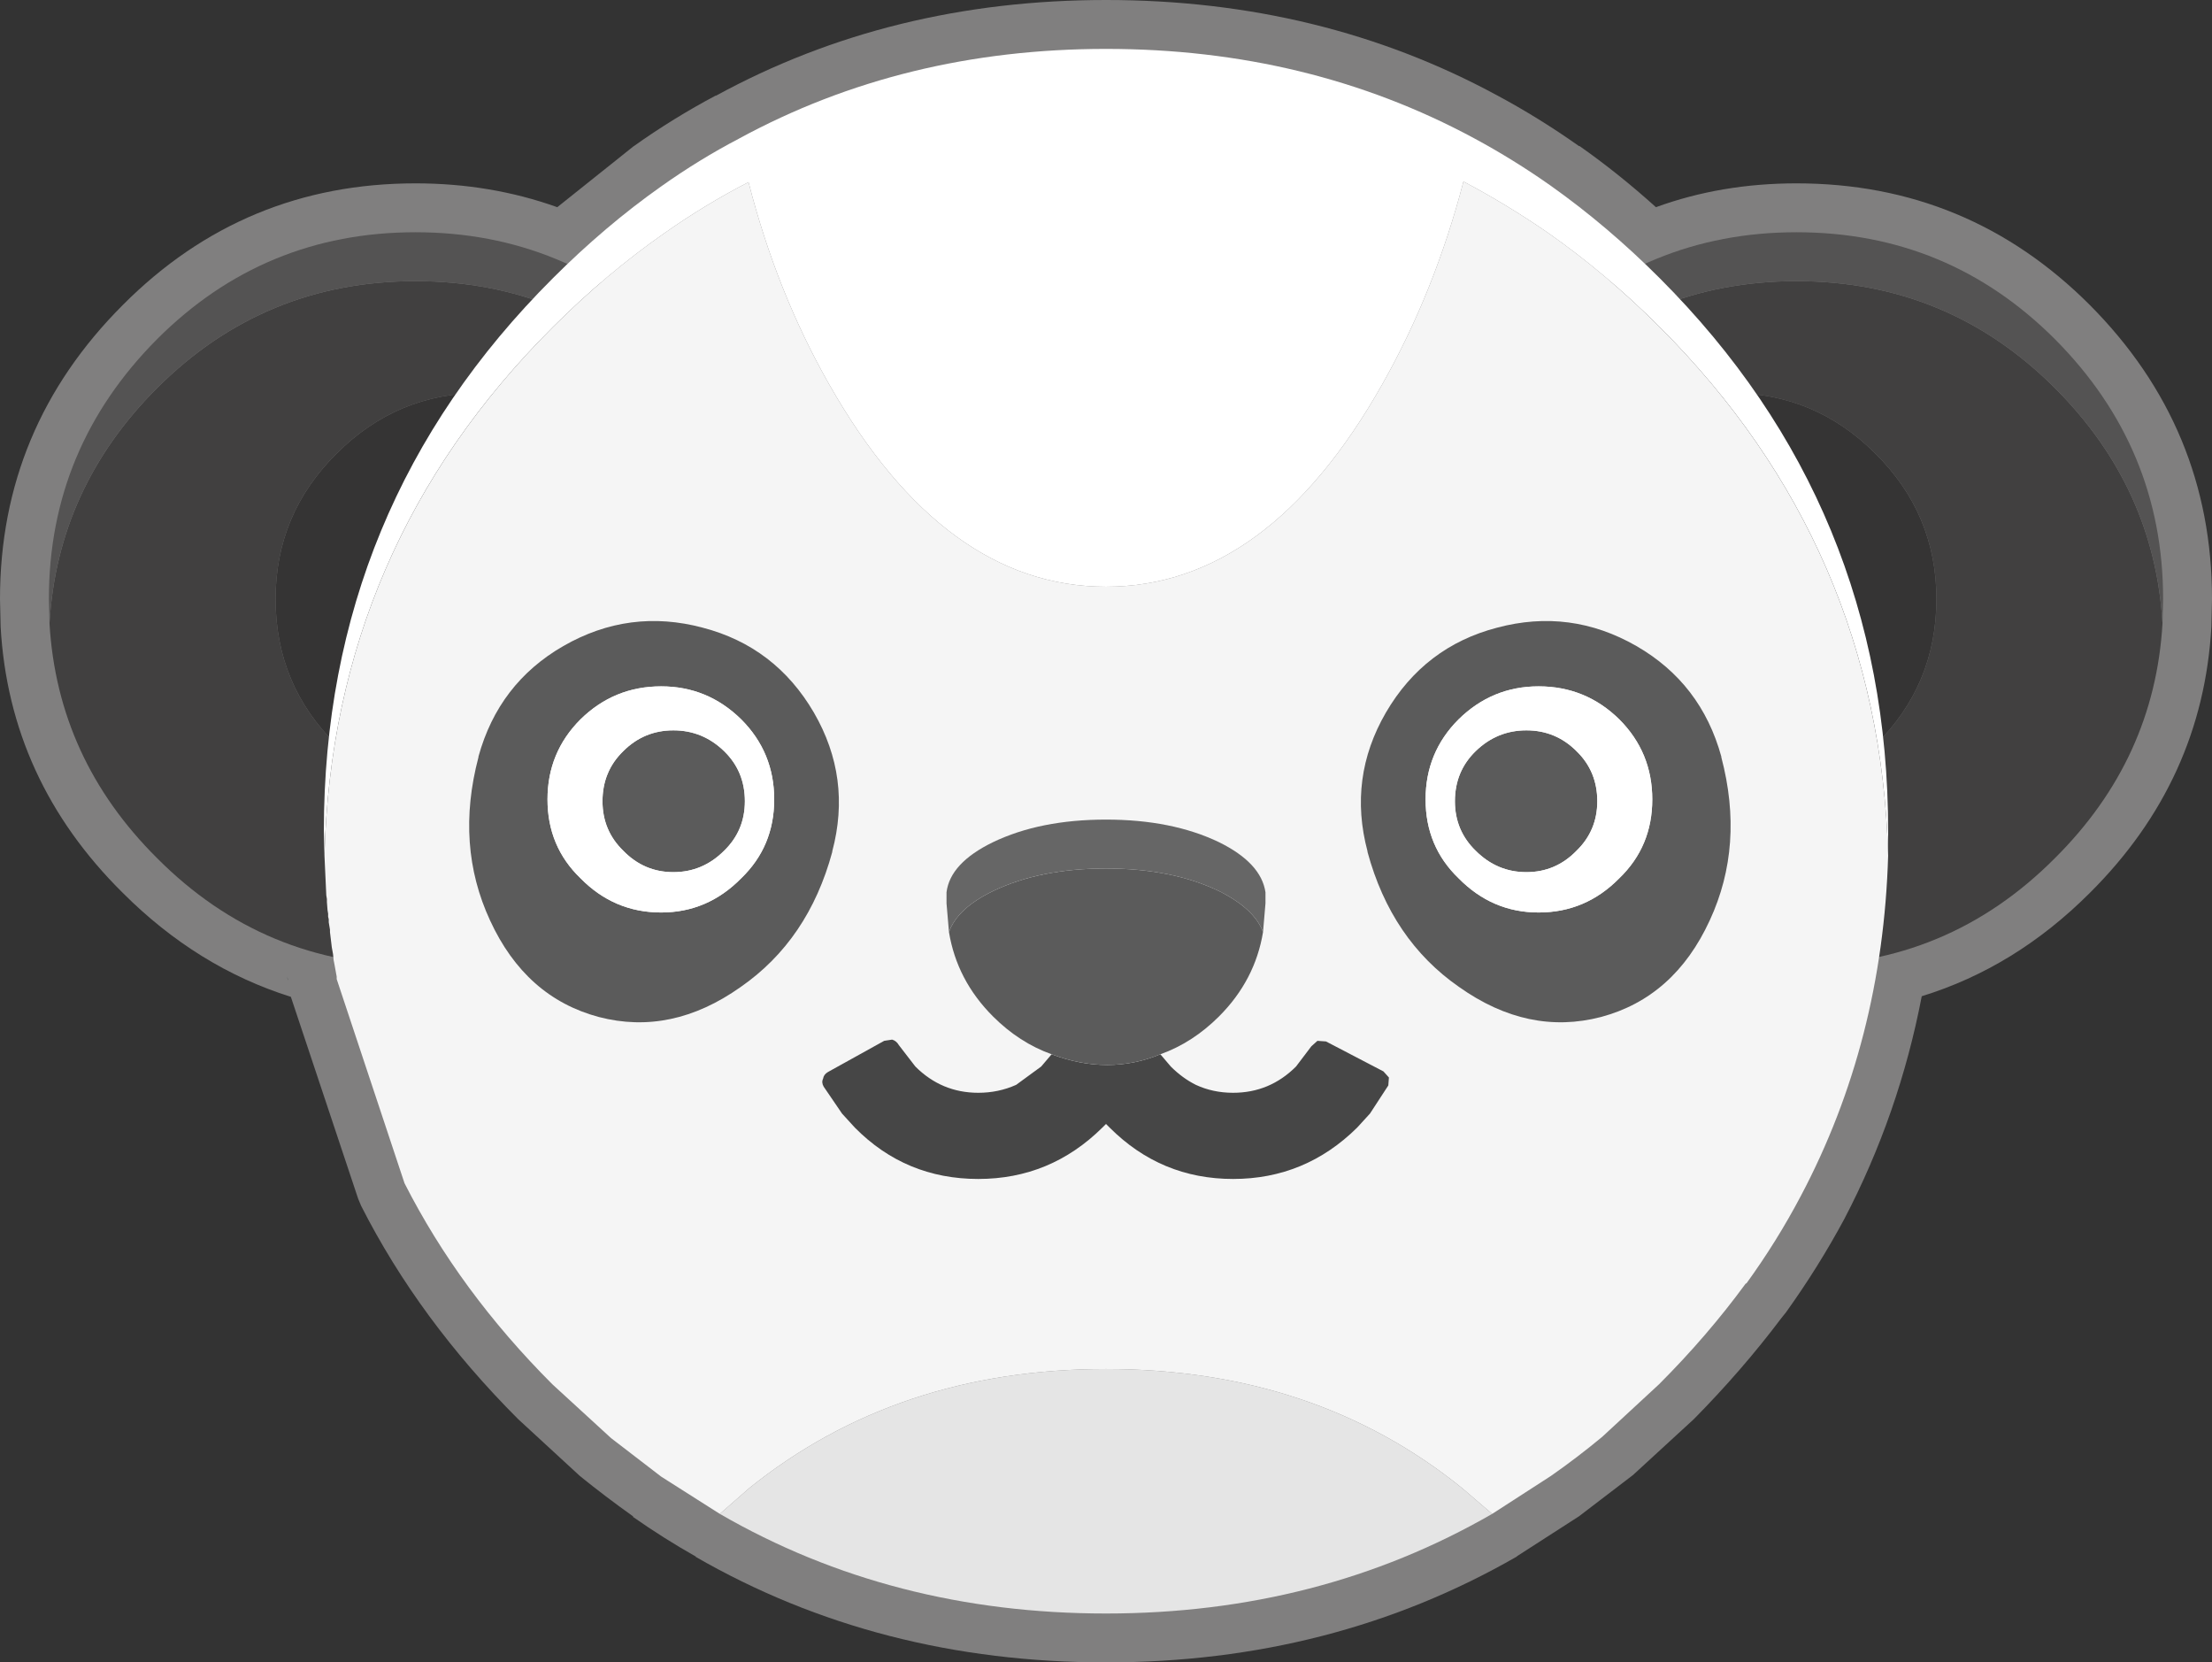 <?xml version="1.0" encoding="UTF-8" standalone="no"?>
<svg
   version="1.1"
   id="svg386"
   width="181"
   height="136"
   xmlns="http://www.w3.org/2000/svg"
   xmlns:svg="http://www.w3.org/2000/svg">
  <rect width="100%" height="100%" fill="#333333" stroke="none"/>
  <defs
     id="defs1" />
  <g
     id="g386"
     transform="translate(-805.2,-60)">
    <g
       id="g392">
      <path
         stroke="none"
         fill="#807f7f"
         d="m 986.2,109 -0.05,2.2 v 0.05 q -0.7,12.6 -9.95,21.8 -6.1,6.1 -13.75,8.45 -1.85,9.65 -6.35,18.25 -2.1,3.9 -4.75,7.6 l -0.4,0.5 q -3.2,4.25 -7.15,8.25 l -4.9,4.5 -0.05,0.05 -4.45,3.4 -5.05,3.25 -0.05,0.05 q -15.05,8.65 -33.6,8.65 -18.6,0 -33.6,-8.65 h 0.05 q -2.65,-1.5 -5.15,-3.25 v -0.05 q -2.25,-1.6 -4.35,-3.3 l -5.05,-4.65 q -8.1,-8.1 -12.85,-17.45 l -0.25,-0.6 -5.5,-16.5 q -7.65,-2.4 -13.75,-8.5 -9.3,-9.2 -10,-21.8 V 111.2 L 805.2,109 q 0,-14 10.05,-24.05 9.9,-9.95 23.95,-9.95 6.15,0 11.6,1.95 L 857,72 q 3.3,-2.35 6.8,-4.2 l -0.05,0.05 Q 878.1,60 895.7,60 q 17.6,0 32,7.8 3.45,1.85 6.7,4.15 h 0.05 q 3.2,2.25 6.25,5 5.35,-1.95 11.5,-1.95 14.05,0 24,9.95 10,10.05 10,24.05 m -157.45,31.1 -0.05,-0.2 0.05,0.3 v -0.1"
         id="path15" />
      <path
         stroke="none"
         fill="#414040"
         d="m 982.15,111 q -0.65,11.1 -8.8,19.2 -8.75,8.8 -21.15,8.8 -12.35,0 -21.25,-8.8 -8.05,-8.1 -8.7,-19.2 0.65,-11.1 8.7,-19.25 8.9,-8.75 21.25,-8.75 12.4,0 21.15,8.75 8.15,8.15 8.8,19.25 m -18.5,-2 q 0,-6.95 -5,-11.9 -4.95,-4.95 -11.85,-4.95 -7.05,0 -12,4.95 -5,4.95 -5,11.9 0,7.05 5,11.95 4.95,5.05 12,5.05 6.9,0 11.85,-5.05 5,-4.9 5,-11.95 m -135.9,0 q 0,7.05 5,11.95 4.95,5.05 11.85,5.05 7.05,0 12,-5.05 5,-4.9 5,-11.95 0,-6.95 -5,-11.9 -4.95,-4.95 -12,-4.95 -6.9,0 -11.85,4.95 -5,4.95 -5,11.9 m -18.5,2 Q 809.9,99.9 818.05,91.75 826.8,83 839.2,83 q 12.35,0 21.25,8.75 8.05,8.15 8.7,19.25 -0.65,11.1 -8.7,19.2 -8.9,8.8 -21.25,8.8 -12.4,0 -21.15,-8.8 -8.15,-8.1 -8.8,-19.2"
         id="path16" />
      <path
         stroke="none"
         fill="#545353"
         d="m 809.25,111 -0.05,-2 q 0,-12.35 8.85,-21.25 Q 826.8,79 839.2,79 q 12.35,0 21.25,8.75 8.75,8.9 8.75,21.25 l -0.05,2 Q 868.5,99.9 860.45,91.75 851.55,83 839.2,83 q -12.4,0 -21.15,8.75 -8.15,8.15 -8.8,19.25 m 113,0 -0.05,-2 q 0,-12.35 8.75,-21.25 8.9,-8.75 21.25,-8.75 12.4,0 21.15,8.75 8.85,8.9 8.85,21.25 l -0.05,2 Q 981.5,99.9 973.35,91.75 964.6,83 952.2,83 q -12.35,0 -21.25,8.75 -8.05,8.15 -8.7,19.25"
         id="path17" />
      <path
         stroke="none"
         fill="#353434"
         d="m 963.65,109 q 0,7.05 -5,11.95 -4.95,5.05 -11.85,5.05 -7.05,0 -12,-5.05 -5,-4.9 -5,-11.95 0,-6.95 5,-11.9 4.95,-4.95 12,-4.95 6.9,0 11.85,4.95 5,4.95 5,11.9 m -135.9,0 q 0,-6.95 5,-11.9 4.95,-4.95 11.85,-4.95 7.05,0 12,4.95 5,4.95 5,11.9 0,7.05 -5,11.95 -4.95,5.05 -12,5.05 -6.9,0 -11.85,-5.05 -5,-4.9 -5,-11.95"
         id="path18" />
      <path
         stroke="none"
         fill="#ffffff"
         d="m 831.75,130 -0.05,-2 q 0,-26.55 18.75,-45.25 4.25,-4.25 8.85,-7.5 3.1,-2.2 6.35,-3.9 13.5,-7.35 30.05,-7.35 16.55,0 30.1,7.3 3.25,1.75 6.3,3.9 4.65,3.3 8.9,7.55 18.7,18.7 18.7,45.25 v 2 Q 959,104.75 941,86.75 q -4.4,-4.4 -9.2,-7.75 -3.35,-2.3 -6.85,-4.15 -2.35,9 -6.65,16.6 -9.35,16.55 -22.6,16.55 -13.25,0 -22.65,-16.55 -4.3,-7.55 -6.6,-16.55 -3.5,1.8 -6.85,4.15 -4.8,3.35 -9.15,7.7 -18.05,18 -18.7,43.25"
         id="path19" />
      <path
         stroke="none"
         fill="#f5f5f5"
         d="m 831.75,130 q 0.65,-25.25 18.7,-43.25 4.35,-4.35 9.15,-7.7 3.35,-2.35 6.85,-4.15 2.3,9 6.6,16.55 9.4,16.55 22.65,16.55 13.25,0 22.6,-16.55 4.3,-7.6 6.65,-16.6 3.5,1.85 6.85,4.15 4.8,3.35 9.2,7.75 18,18 18.7,43.25 -0.45,15.2 -7.15,27.85 -1.95,3.7 -4.45,7.15 h -0.05 q -3.15,4.3 -7.1,8.25 l -4.65,4.3 q -2.05,1.7 -4.2,3.2 l -4.8,3.1 -2.45,-2.1 Q 912.8,172 895.7,172 q -17.1,0 -29.2,9.75 l -2.4,2.1 -4.8,-3.05 -4.1,-3.15 -4.8,-4.4 q -7.6,-7.6 -12.1,-16.45 l -5.55,-16.7 v -0.2 l -0.2,-1.1 -0.05,-0.25 -0.05,-0.5 -0.1,-0.55 -0.15,-1.25 v -0.2 l -0.1,-0.6 v -0.25 l -0.05,-0.2 v -0.25 l -0.05,-0.3 -0.05,-0.65 v -0.25 l -0.05,-0.3 -0.15,-3.25"
         id="path20" />
      <path
         stroke="none"
         fill="#e5e5e5"
         d="m 927.3,183.85 q -14.15,8.15 -31.6,8.15 -17.5,0 -31.6,-8.15 l 2.4,-2.1 q 12.1,-9.75 29.2,-9.75 17.1,0 29.15,9.75 l 2.45,2.1"
         id="path21" />
      <path
         stroke="none"
         fill="#5b5b5b"
         d="m 844.35,121.95 v -0.05 q 1.65,-6 6.95,-9.05 5.4,-3.1 11.4,-1.5 5.95,1.55 9.1,6.95 3.1,5.35 1.5,11.35 v 0.05 q -1.95,7.2 -7.5,11.05 -5.65,4 -11.6,2.45 -6,-1.6 -8.9,-7.9 -2.85,-6.15 -0.95,-13.35 m 5.65,3.45 q 0,3.85 2.7,6.45 2.75,2.8 6.6,2.8 3.8,0 6.55,-2.8 2.7,-2.6 2.7,-6.45 0,-3.85 -2.7,-6.55 -2.75,-2.7 -6.55,-2.7 -3.85,0 -6.6,2.7 -2.7,2.7 -2.7,6.55 m 4.5,0.15 q 0,-2.45 1.7,-4.1 1.7,-1.7 4.1,-1.7 2.4,0 4.15,1.7 1.7,1.65 1.7,4.1 0,2.4 -1.7,4.05 -1.75,1.75 -4.15,1.75 -2.4,0 -4.1,-1.75 -1.7,-1.65 -1.7,-4.05 m 91.55,-3.6 q 1.9,7.2 -0.95,13.35 -2.9,6.3 -8.9,7.9 -5.95,1.55 -11.6,-2.45 -5.55,-3.85 -7.5,-11.05 v -0.05 q -1.6,-6 1.5,-11.35 3.15,-5.4 9.1,-6.95 6,-1.6 11.4,1.5 5.3,3.05 6.95,9.05 v 0.05 m -10.15,3.6 q 0,2.4 -1.7,4.05 -1.7,1.75 -4.1,1.75 -2.4,0 -4.15,-1.75 -1.7,-1.65 -1.7,-4.05 0,-2.45 1.7,-4.1 1.75,-1.7 4.15,-1.7 2.4,0 4.1,1.7 1.7,1.65 1.7,4.1 m 4.5,-0.15 q 0,-3.85 -2.7,-6.55 -2.75,-2.7 -6.6,-2.7 -3.8,0 -6.55,2.7 -2.7,2.7 -2.7,6.55 0,3.85 2.7,6.45 2.75,2.8 6.55,2.8 3.85,0 6.6,-2.8 2.7,-2.6 2.7,-6.45"
         id="path22" />
      <path
         stroke="none"
         fill="#ffffff"
         d="m 940.4,125.4 q 0,3.85 -2.7,6.45 -2.75,2.8 -6.6,2.8 -3.8,0 -6.55,-2.8 -2.7,-2.6 -2.7,-6.45 0,-3.85 2.7,-6.55 2.75,-2.7 6.55,-2.7 3.85,0 6.6,2.7 2.7,2.7 2.7,6.55 m -90.4,0 q 0,-3.85 2.7,-6.55 2.75,-2.7 6.6,-2.7 3.8,0 6.55,2.7 2.7,2.7 2.7,6.55 0,3.85 -2.7,6.45 -2.75,2.8 -6.55,2.8 -3.85,0 -6.6,-2.8 -2.7,-2.6 -2.7,-6.45 m 4.5,0.15 q 0,2.4 1.7,4.05 1.7,1.75 4.1,1.75 2.4,0 4.15,-1.75 1.7,-1.65 1.7,-4.05 0,-2.45 -1.7,-4.1 -1.75,-1.7 -4.15,-1.7 -2.4,0 -4.1,1.7 -1.7,1.65 -1.7,4.1 m 81.4,0 q 0,-2.45 -1.7,-4.1 -1.7,-1.7 -4.1,-1.7 -2.4,0 -4.15,1.7 -1.7,1.65 -1.7,4.1 0,2.4 1.7,4.05 1.75,1.75 4.15,1.75 2.4,0 4.1,-1.75 1.7,-1.65 1.7,-4.05"
         id="path23" />
      <path
         stroke="none"
         fill="#666666"
         d="m 882.85,136.25 -0.2,-2.35 V 133 q 0.3,-2.4 3.8,-4.1 3.85,-1.85 9.25,-1.85 5.4,0 9.25,1.85 3.45,1.7 3.8,4.1 v 0.9 l -0.2,2.35 q -0.7,-1.9 -3.6,-3.35 -3.85,-1.85 -9.25,-1.85 -5.4,0 -9.25,1.85 -2.9,1.4 -3.6,3.35"
         id="path24" />
      <path
         stroke="none"
         fill="#464646"
         d="m 900.15,146.25 0.85,1 q 0.95,0.95 2.05,1.5 1.4,0.65 3.05,0.65 3,0 5.15,-2.15 l 1.25,-1.65 0.5,-0.45 0.7,0.05 4.7,2.45 0.45,0.5 -0.05,0.65 -1.5,2.3 -1.05,1.15 q -4.25,4.2 -10.15,4.2 -5.9,0 -10.1,-4.2 l -0.3,-0.3 -0.3,0.3 q -4.25,4.2 -10.15,4.2 -5.95,0 -10.1,-4.2 l -1.05,-1.15 -1.5,-2.2 q -0.2,-0.35 -0.05,-0.65 0.05,-0.35 0.4,-0.55 l 4.6,-2.55 0.65,-0.1 q 0.35,0.1 0.55,0.45 l 1.35,1.75 q 2.15,2.15 5.15,2.15 1.65,0 3.1,-0.65 l 2.05,-1.5 0.85,-1 q 4.65,1.75 8.9,0"
         id="path25" />
      <path
         stroke="none"
         fill="#5b5b5b"
         d="m 900.15,146.25 q -4.25,1.75 -8.9,0 -2.65,-0.95 -4.8,-3.1 -2.95,-2.95 -3.6,-6.9 0.7,-1.95 3.6,-3.35 3.85,-1.85 9.25,-1.85 5.4,0 9.25,1.85 2.9,1.45 3.6,3.35 -0.65,3.95 -3.6,6.9 -2.15,2.15 -4.8,3.1"
         id="path26" />
    </g>
  </g>
</svg>
